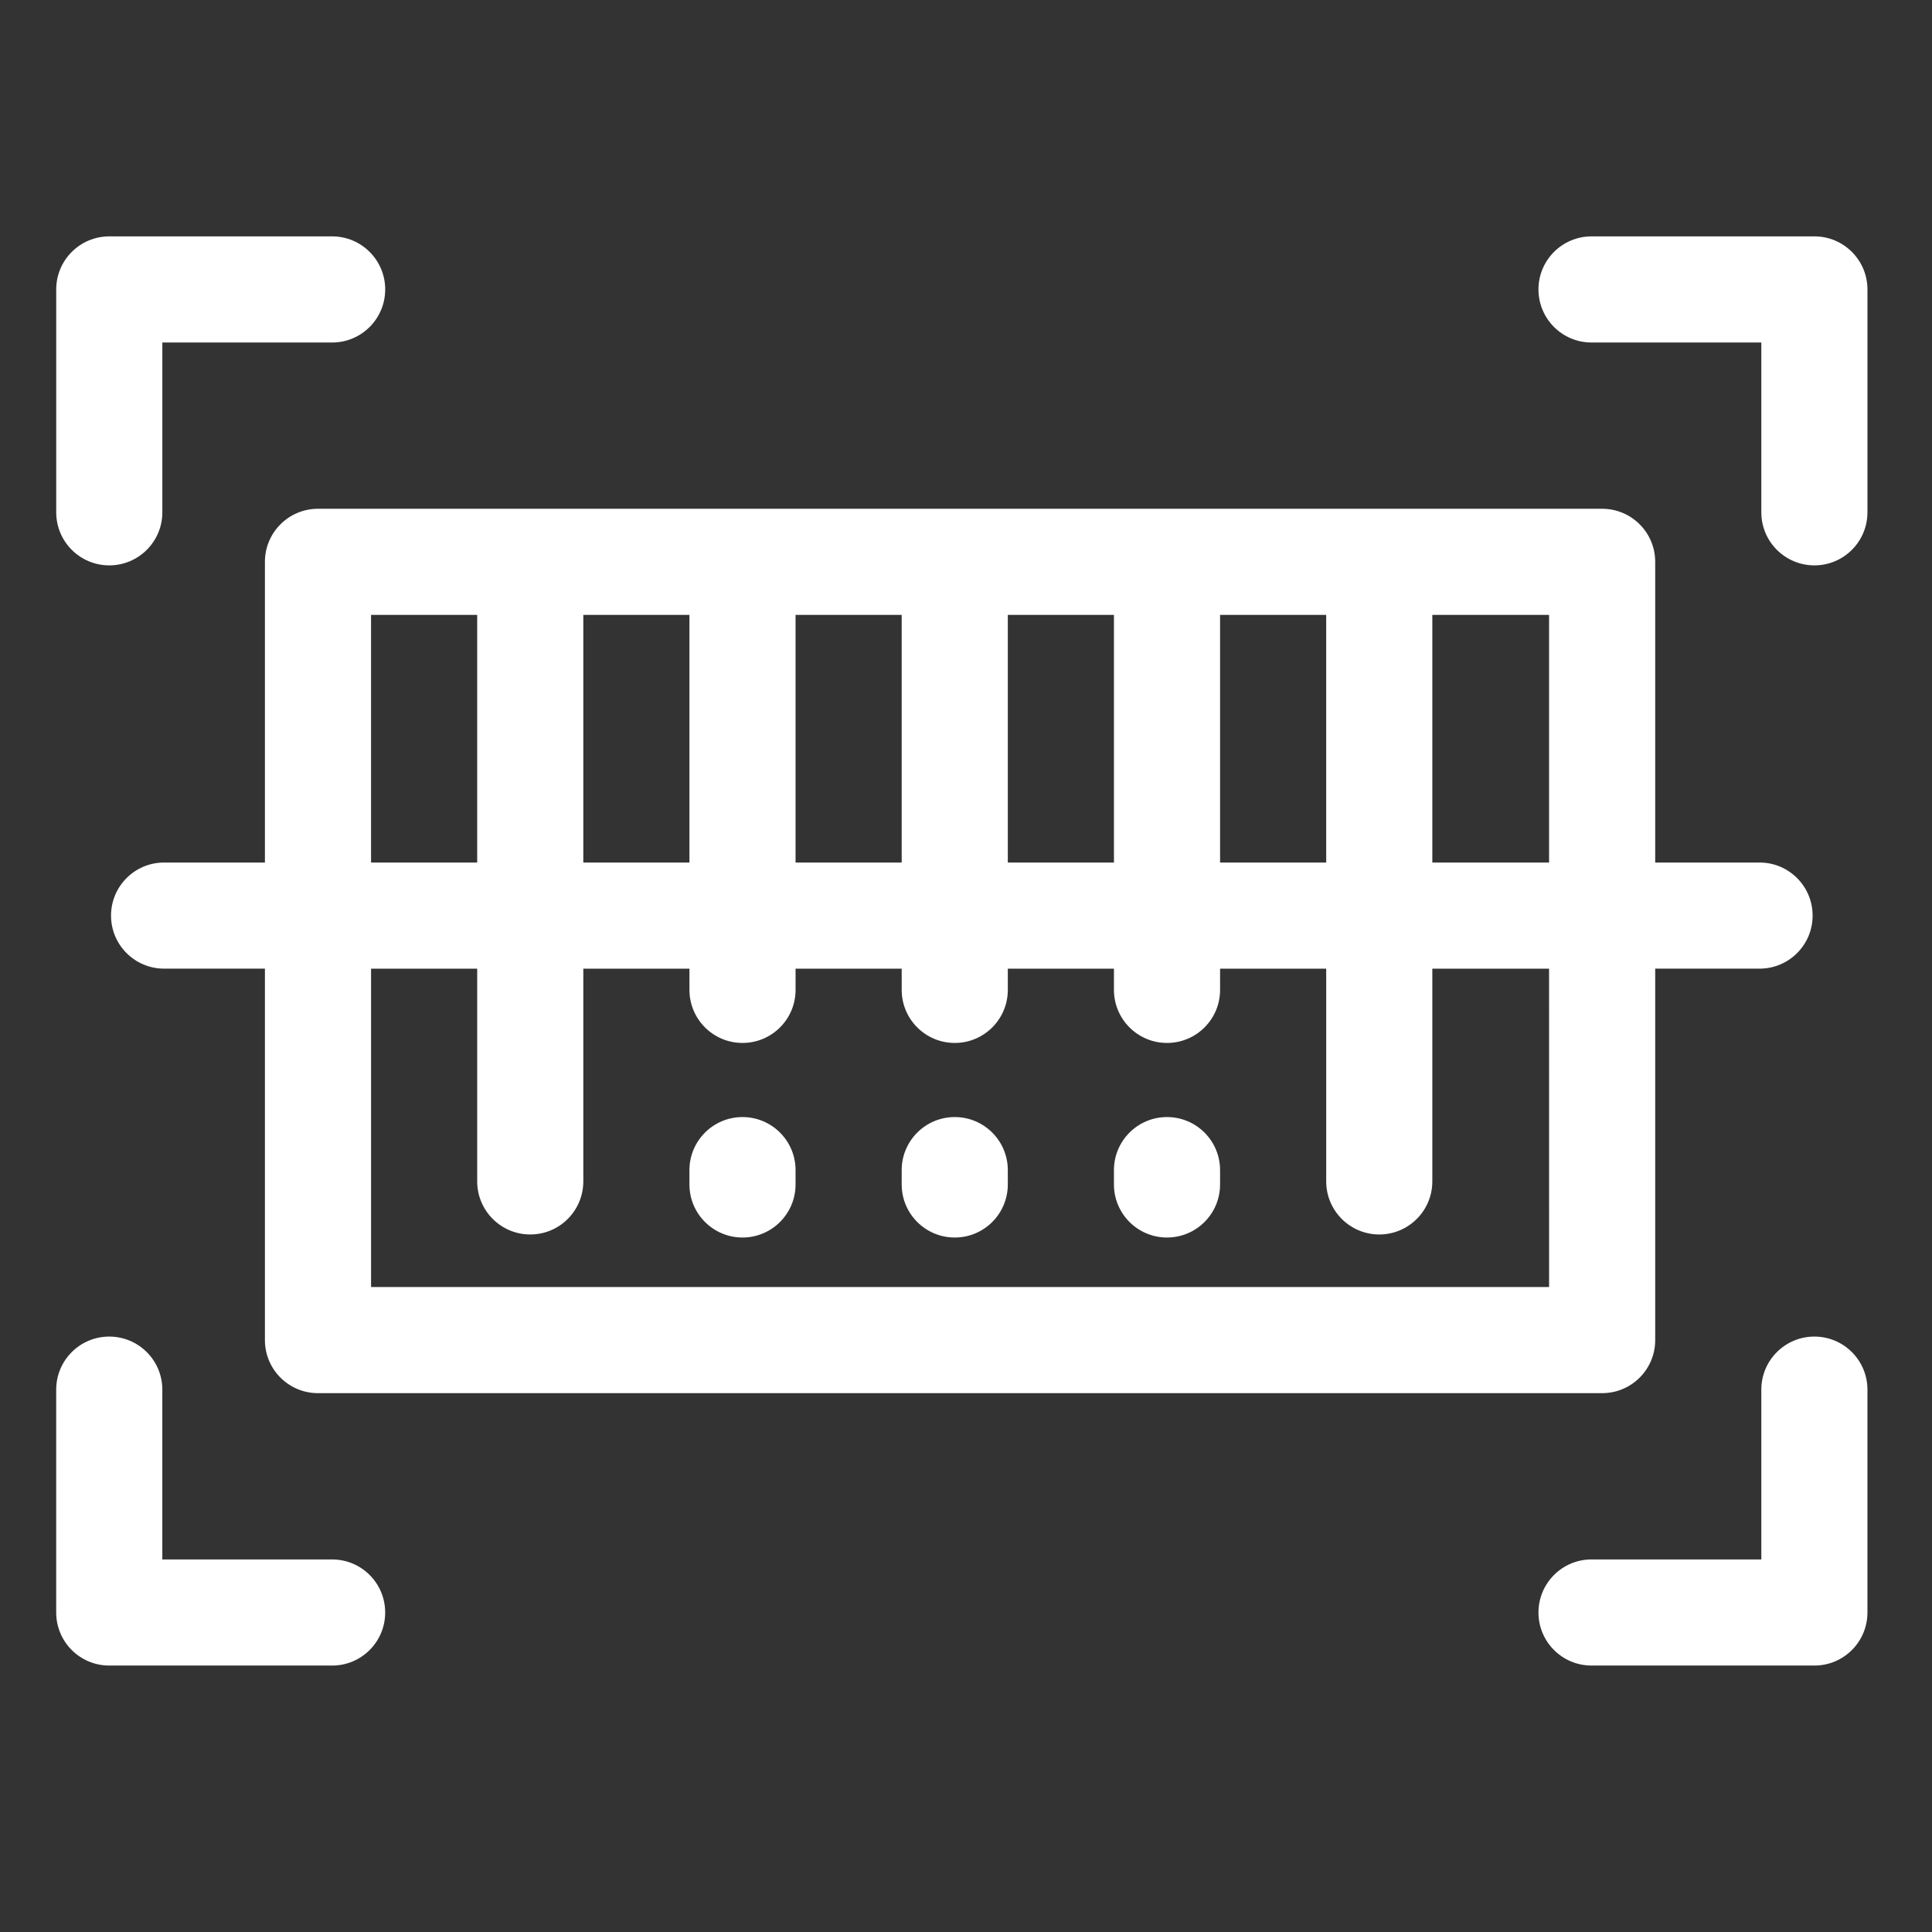 <svg height="1065pt" fill="white" viewBox="-33 -139 1065 1065" width="1065pt" xmlns="http://www.w3.org/2000/svg"><rect x="-33" y="-139" width="1065" height="1065" fill="#333333" stroke="none"/><path d="m142.289 141.453h707.875c16.156 0 29.254 13.098 29.254 29.25v165.758h57.523c16.156 0 29.25 13.098 29.25 29.25 0 16.164-13.094 29.25-29.25 29.25h-57.523v204.758c0 16.164-13.098 29.25-29.254 29.25h-707.875c-16.156 0-29.254-13.086-29.254-29.25v-204.758h-55.574c-16.156 0-29.254-13.086-29.254-29.25 0-16.148 13.098-29.25 29.254-29.25h55.574v-165.758c0-16.152 13.098-29.25 29.254-29.25zm-85.797 1.953v-93.602h93.598c16.152 0 29.25-13.094 29.25-29.258 0-16.152-13.098-29.25-29.25-29.25h-122.848c-16.16 0-29.254 13.098-29.254 29.25v122.859c0 16.16 13.094 29.25 29.254 29.25 16.152 0 29.25-13.09 29.25-29.25zm115.047 193.055h58.504v-136.508h-58.504zm117.004 0h58.504v-136.508h-58.504zm117.004 0h58.504v-136.508h-58.504zm117.004 0h58.504v-136.508h-58.504zm117.008 0h58.5v-136.508h-58.5zm117 0h64.355v-136.508h-64.355zm64.355 58.5h-64.355v117.281c0 16.148-13.094 29.25-29.25 29.25-16.148 0-29.25-13.102-29.25-29.25v-117.281h-58.5v11.703c0 16.164-13.098 29.25-29.254 29.25-16.145 0-29.25-13.086-29.25-29.25v-11.703h-58.504v11.703c0 16.164-13.094 29.25-29.25 29.25-16.148 0-29.25-13.086-29.25-29.25v-11.703h-58.504v11.703c0 16.164-13.098 29.25-29.25 29.25s-29.25-13.086-29.25-29.25v-11.703h-58.504v117.281c0 16.148-13.094 29.25-29.25 29.25-16.148 0-29.25-13.102-29.25-29.25v-117.281h-58.504v175.508h649.375zm-239.859 111.059v7.902c0 16.156 13.094 29.25 29.25 29.25s29.254-13.094 29.254-29.25v-7.902c0-16.152-13.098-29.25-29.254-29.25s-29.25 13.098-29.25 29.25zm-117.004 0v7.902c0 16.156 13.102 29.25 29.25 29.25 16.156 0 29.25-13.094 29.25-29.25v-7.902c0-16.152-13.094-29.25-29.25-29.25-16.148 0-29.25 13.098-29.25 29.25zm-117.004 0v7.902c0 16.156 13.098 29.25 29.25 29.25s29.25-13.094 29.25-29.25v-7.902c0-16.152-13.098-29.25-29.25-29.25-16.156 0-29.25 13.098-29.25 29.25zm590.871 121.004v93.602h-93.598c-16.152 0-29.25 13.098-29.25 29.25 0 16.164 13.098 29.25 29.25 29.25h122.848c16.156 0 29.25-13.086 29.25-29.25v-122.852c0-16.156-13.094-29.25-29.25-29.25-16.152 0-29.25 13.094-29.25 29.25zm-939.938 0v122.852c0 16.164 13.098 29.25 29.254 29.25h122.848c16.152 0 29.25-13.086 29.25-29.25 0-16.152-13.098-29.25-29.25-29.25h-93.598v-93.602c0-16.156-13.098-29.25-29.25-29.25-16.156 0-29.254 13.094-29.254 29.25zm998.438-483.617v-122.859c0-16.152-13.094-29.25-29.25-29.25h-122.848c-16.152 0-29.25 13.098-29.25 29.25 0 16.164 13.098 29.258 29.25 29.258h93.598v93.602c0 16.16 13.098 29.25 29.25 29.25 16.156 0 29.25-13.09 29.25-29.25zm0 0" fill-rule="evenodd"/></svg>